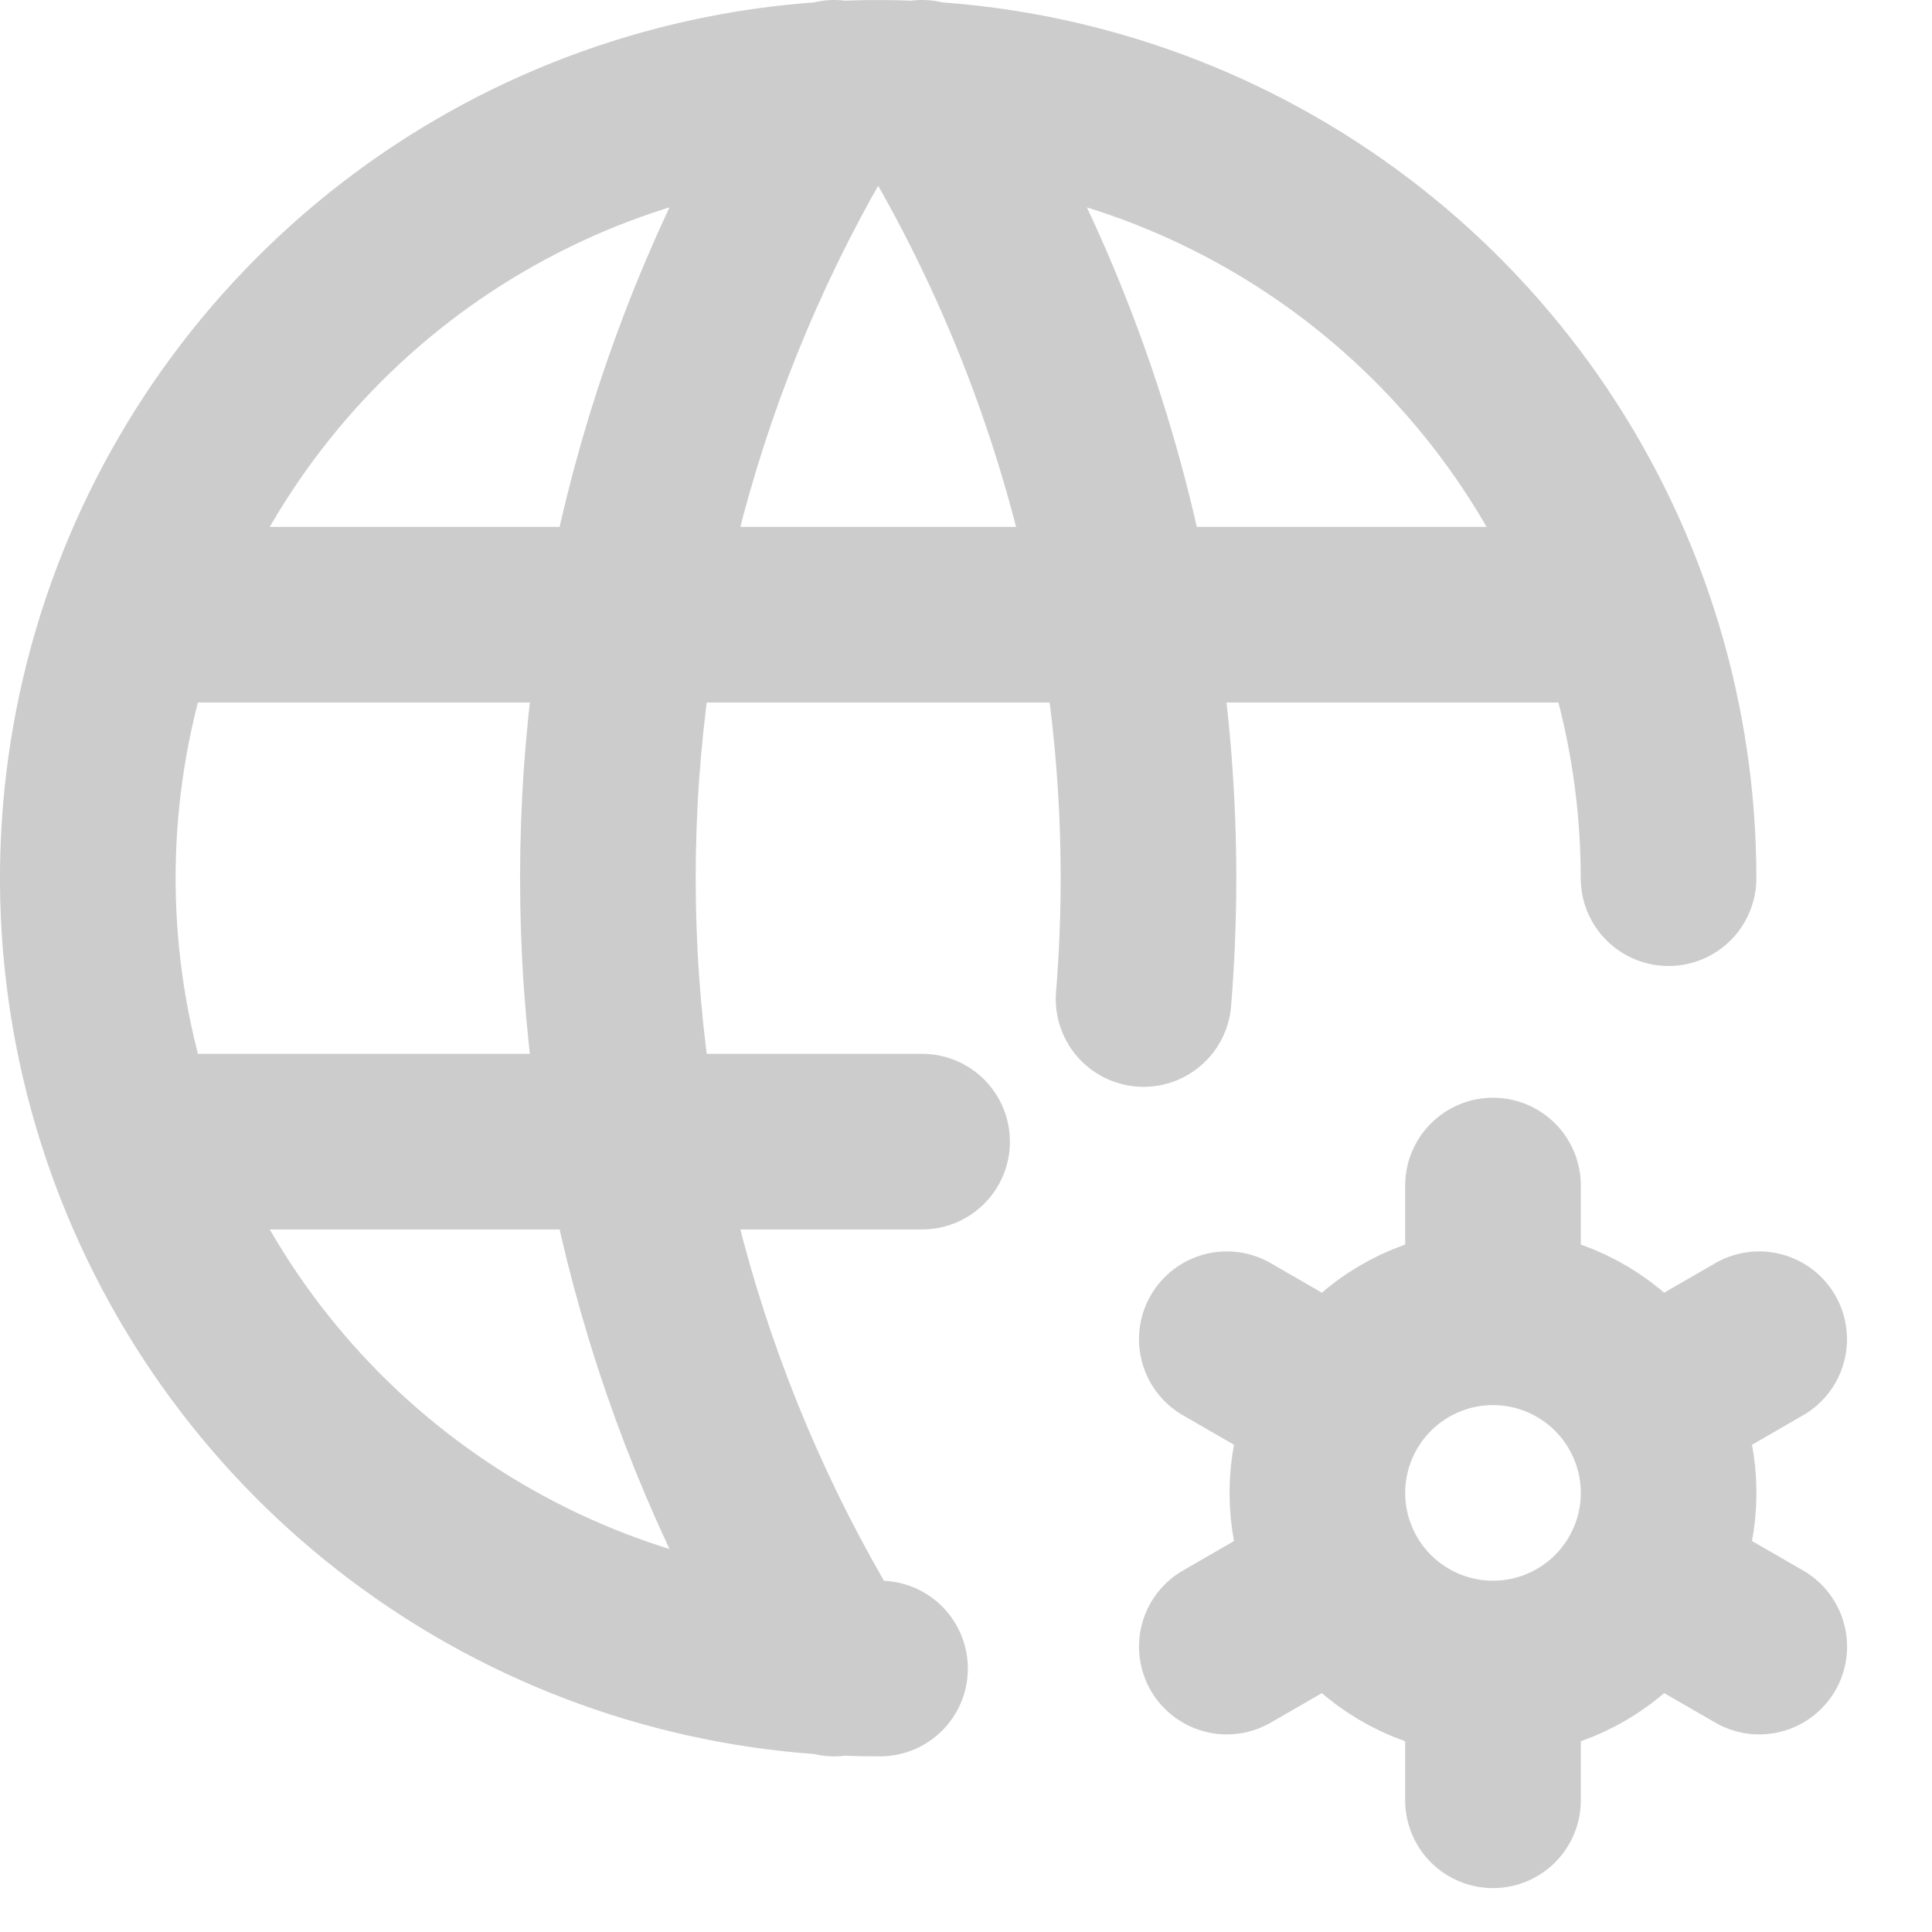 <svg width="22" height="22" viewBox="0 0 22 22" fill="none" xmlns="http://www.w3.org/2000/svg">
<path d="M19 10C19 8.219 18.472 6.478 17.482 4.998C16.492 3.517 15.085 2.364 13.439 1.683C11.793 1.003 9.983 0.826 8.236 1.175C6.49 1.523 4.886 2.383 3.629 3.643C2.371 4.904 1.515 6.51 1.17 8.257C0.825 10.004 1.007 11.815 1.691 13.459C2.376 15.103 3.532 16.507 5.015 17.493C6.498 18.48 8.24 19.004 10.021 19M1.6 7H18.4M1.6 13H10.5M9.5 1C7.815 3.7 6.922 6.818 6.922 10C6.922 13.182 7.815 16.3 9.5 19M10.5 1C12.434 4.098 13.318 7.736 13.022 11.376M17.001 19C16.471 19 15.962 18.789 15.587 18.414C15.212 18.039 15.001 17.53 15.001 17C15.001 16.47 15.212 15.961 15.587 15.586C15.962 15.211 16.471 15 17.001 15M17.001 19C17.531 19 18.04 18.789 18.415 18.414C18.79 18.039 19.001 17.53 19.001 17C19.001 16.47 18.79 15.961 18.415 15.586C18.04 15.211 17.531 15 17.001 15M17.001 19V20.5M17.001 15V13.5M20.032 15.25L18.733 16M15.27 18L13.97 18.75M13.97 15.25L15.27 16M18.733 18L20.033 18.75" stroke="#CCCCCC" stroke-width="2" stroke-linecap="round" stroke-linejoin="round"/>
</svg>
